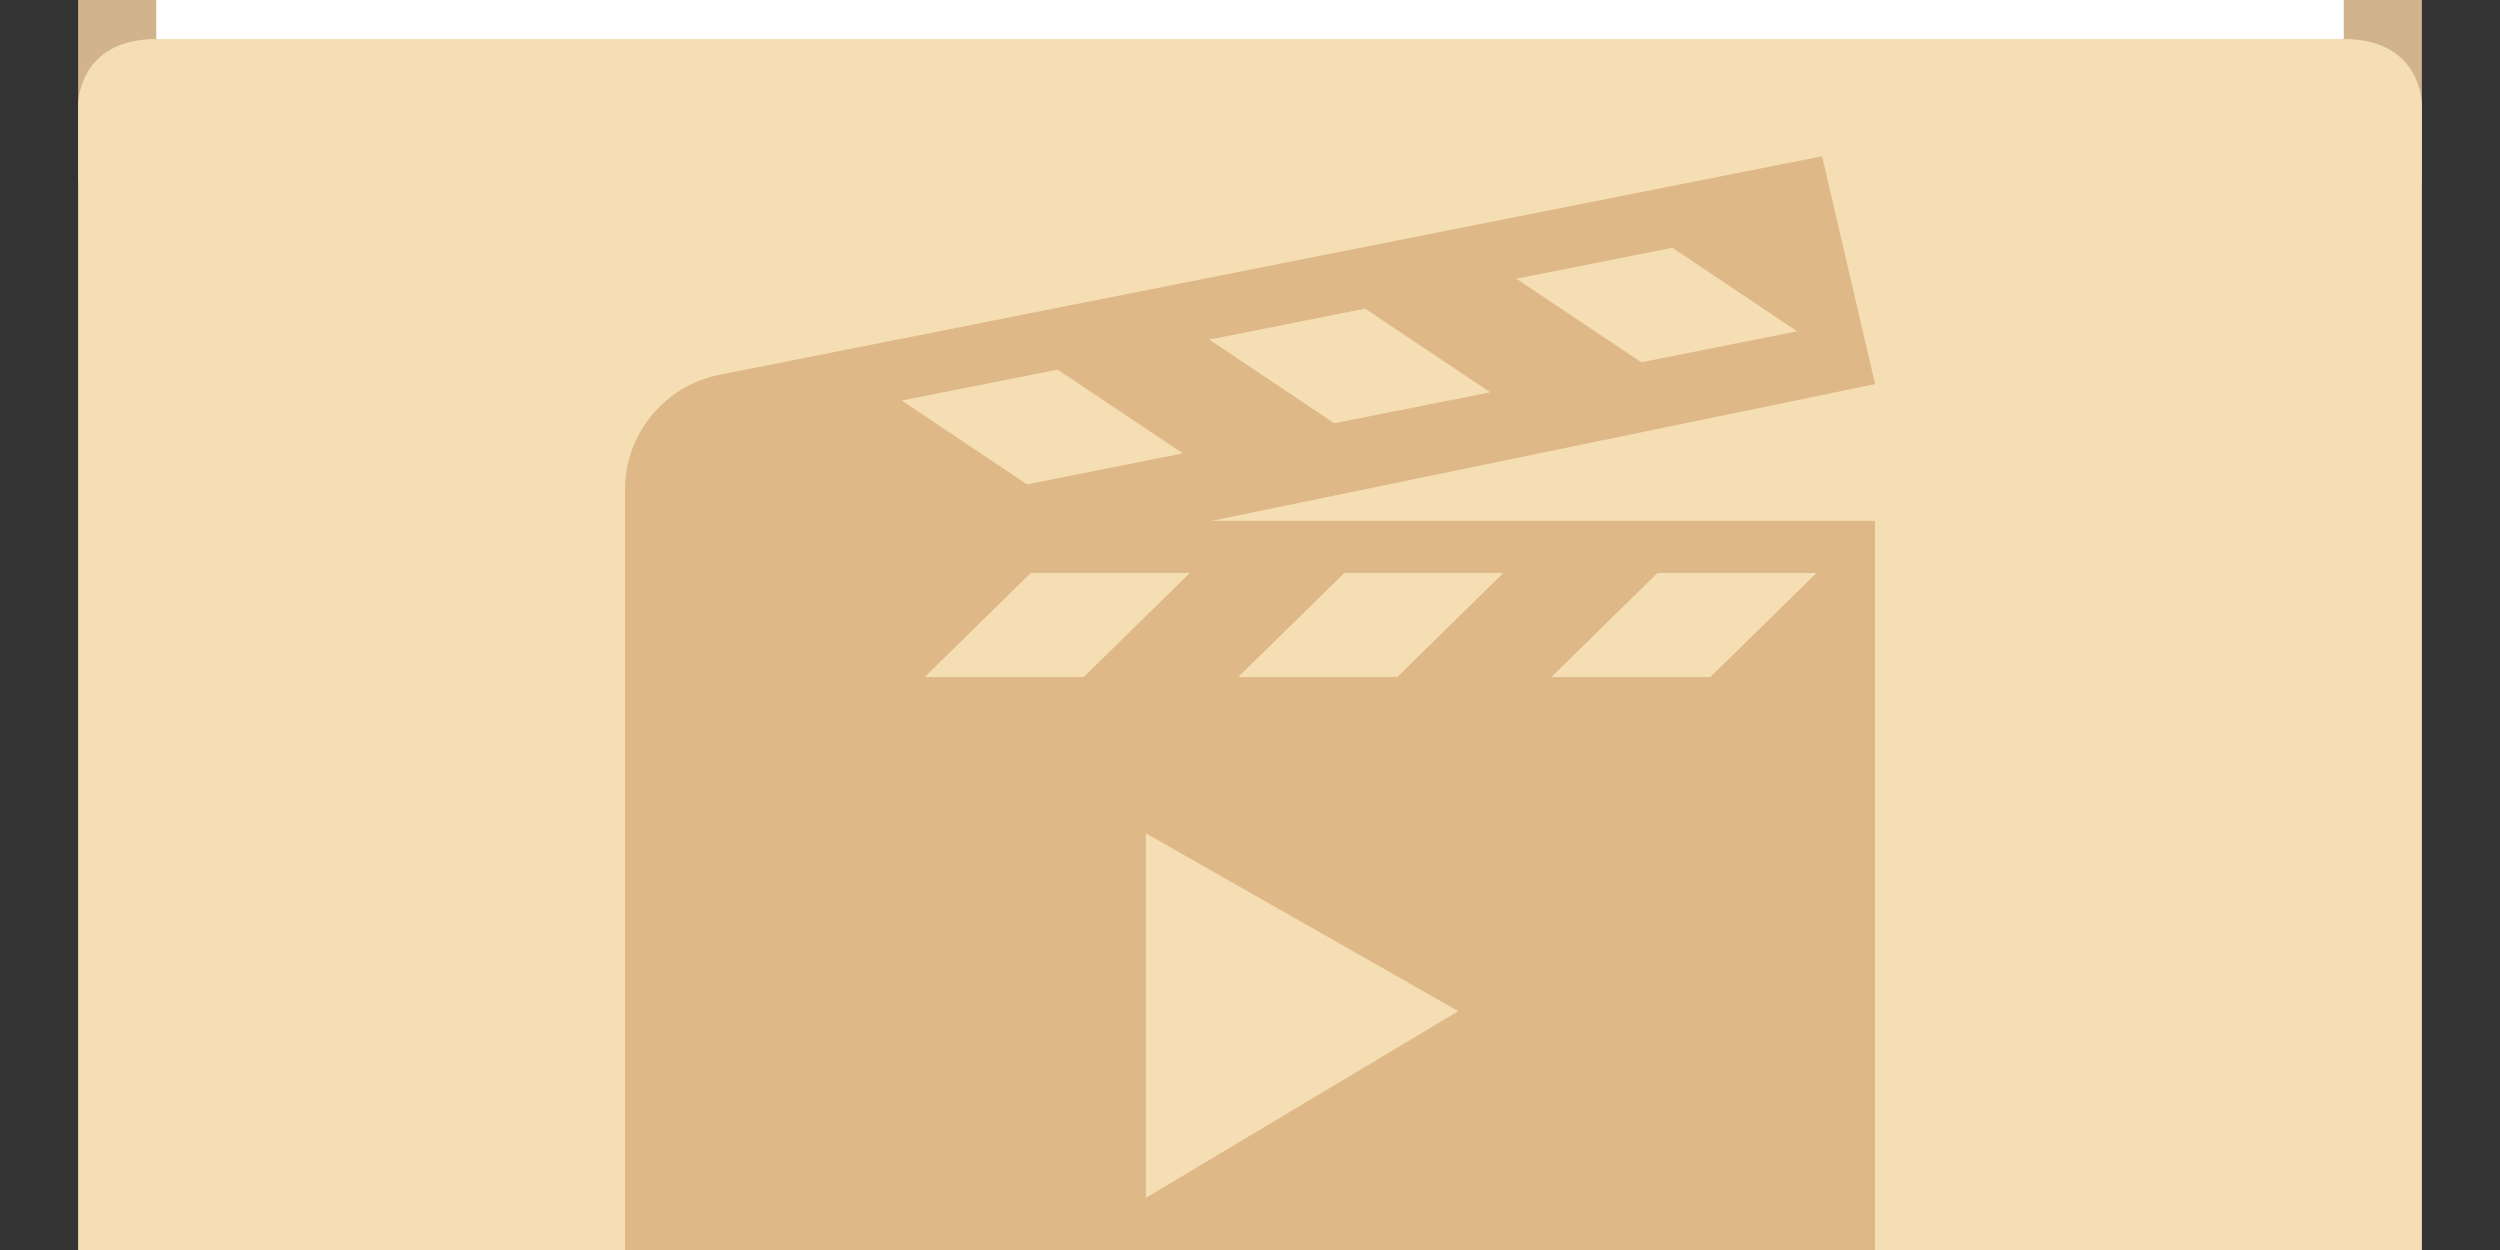 <svg 
	id="videos-full-icon" 
	xmlns:svg="http://www.w3.org/2000/svg" 
	xmlns="http://www.w3.org/2000/svg" 
	viewBox="0 16 48 24">
	
	<rect x="0" y="16" width="48" height="24" fill="#333333" stroke="none"/>
	
	<style>
		.folder-top {
			fill: tan;
		}
		.folder-body {
			fill: wheat;
		}
		.folder-contents {
			fill: white;
		}
		.folder-icon {
			fill: burlywood;
		}
	</style>

	<g class="folder-top" transform="translate(0 1.5)">
		<path d="M 43.5,11.5 H 21 L 16.5,7 h -12 c -3,0 -3,0 -3,3 v 8 h 45 v -3.5 c 0,0 0,-3 -3,-3 z" />
	</g>

	<g class="folder-body">
		<path id="folder-cover" d="M 3,16.75 C 1.5,16.75 1.5,18 1.5,18 v 25.75 c 0,2.25 0,2 3,2 h 39 c 3,0 3,0.25 3,-2 V 18 c 0,0 0,-1.25 -1.5,-1.25 z" />
	</g>
	
	<rect class="folder-contents" x="3" y="14.5" width="42" height="2.25" />

	<g class="folder-icon" transform="translate(12 19)">
		<path d="M11.266 7l12.734-2.625-.008-.042-1.008-4.333-21.169 4.196c-1.054.209-1.815 1.134-1.815 2.207v14.597c0 1.657 1.343 3 3 3h18c1.657 0 3-1.343 3-3v-14h-12.734zm8.844-5.243l2.396 1.604-2.994.595-2.398-1.605 2.996-.594zm-5.898 1.169l2.4 1.606-2.994.595-2.401-1.607 2.995-.594zm-5.904 1.171l2.403 1.608-2.993.595-2.406-1.61 2.996-.593zm-2.555 5.903l2.039-2h3.054l-2.039 2h-3.054zm4.247 10v-7l6 3.414-6 3.586zm4.827-10h-3.054l2.039-2h3.054l-2.039 2zm6.012 0h-3.054l2.039-2h3.054l-2.039 2z" />
	</g>
</svg>
